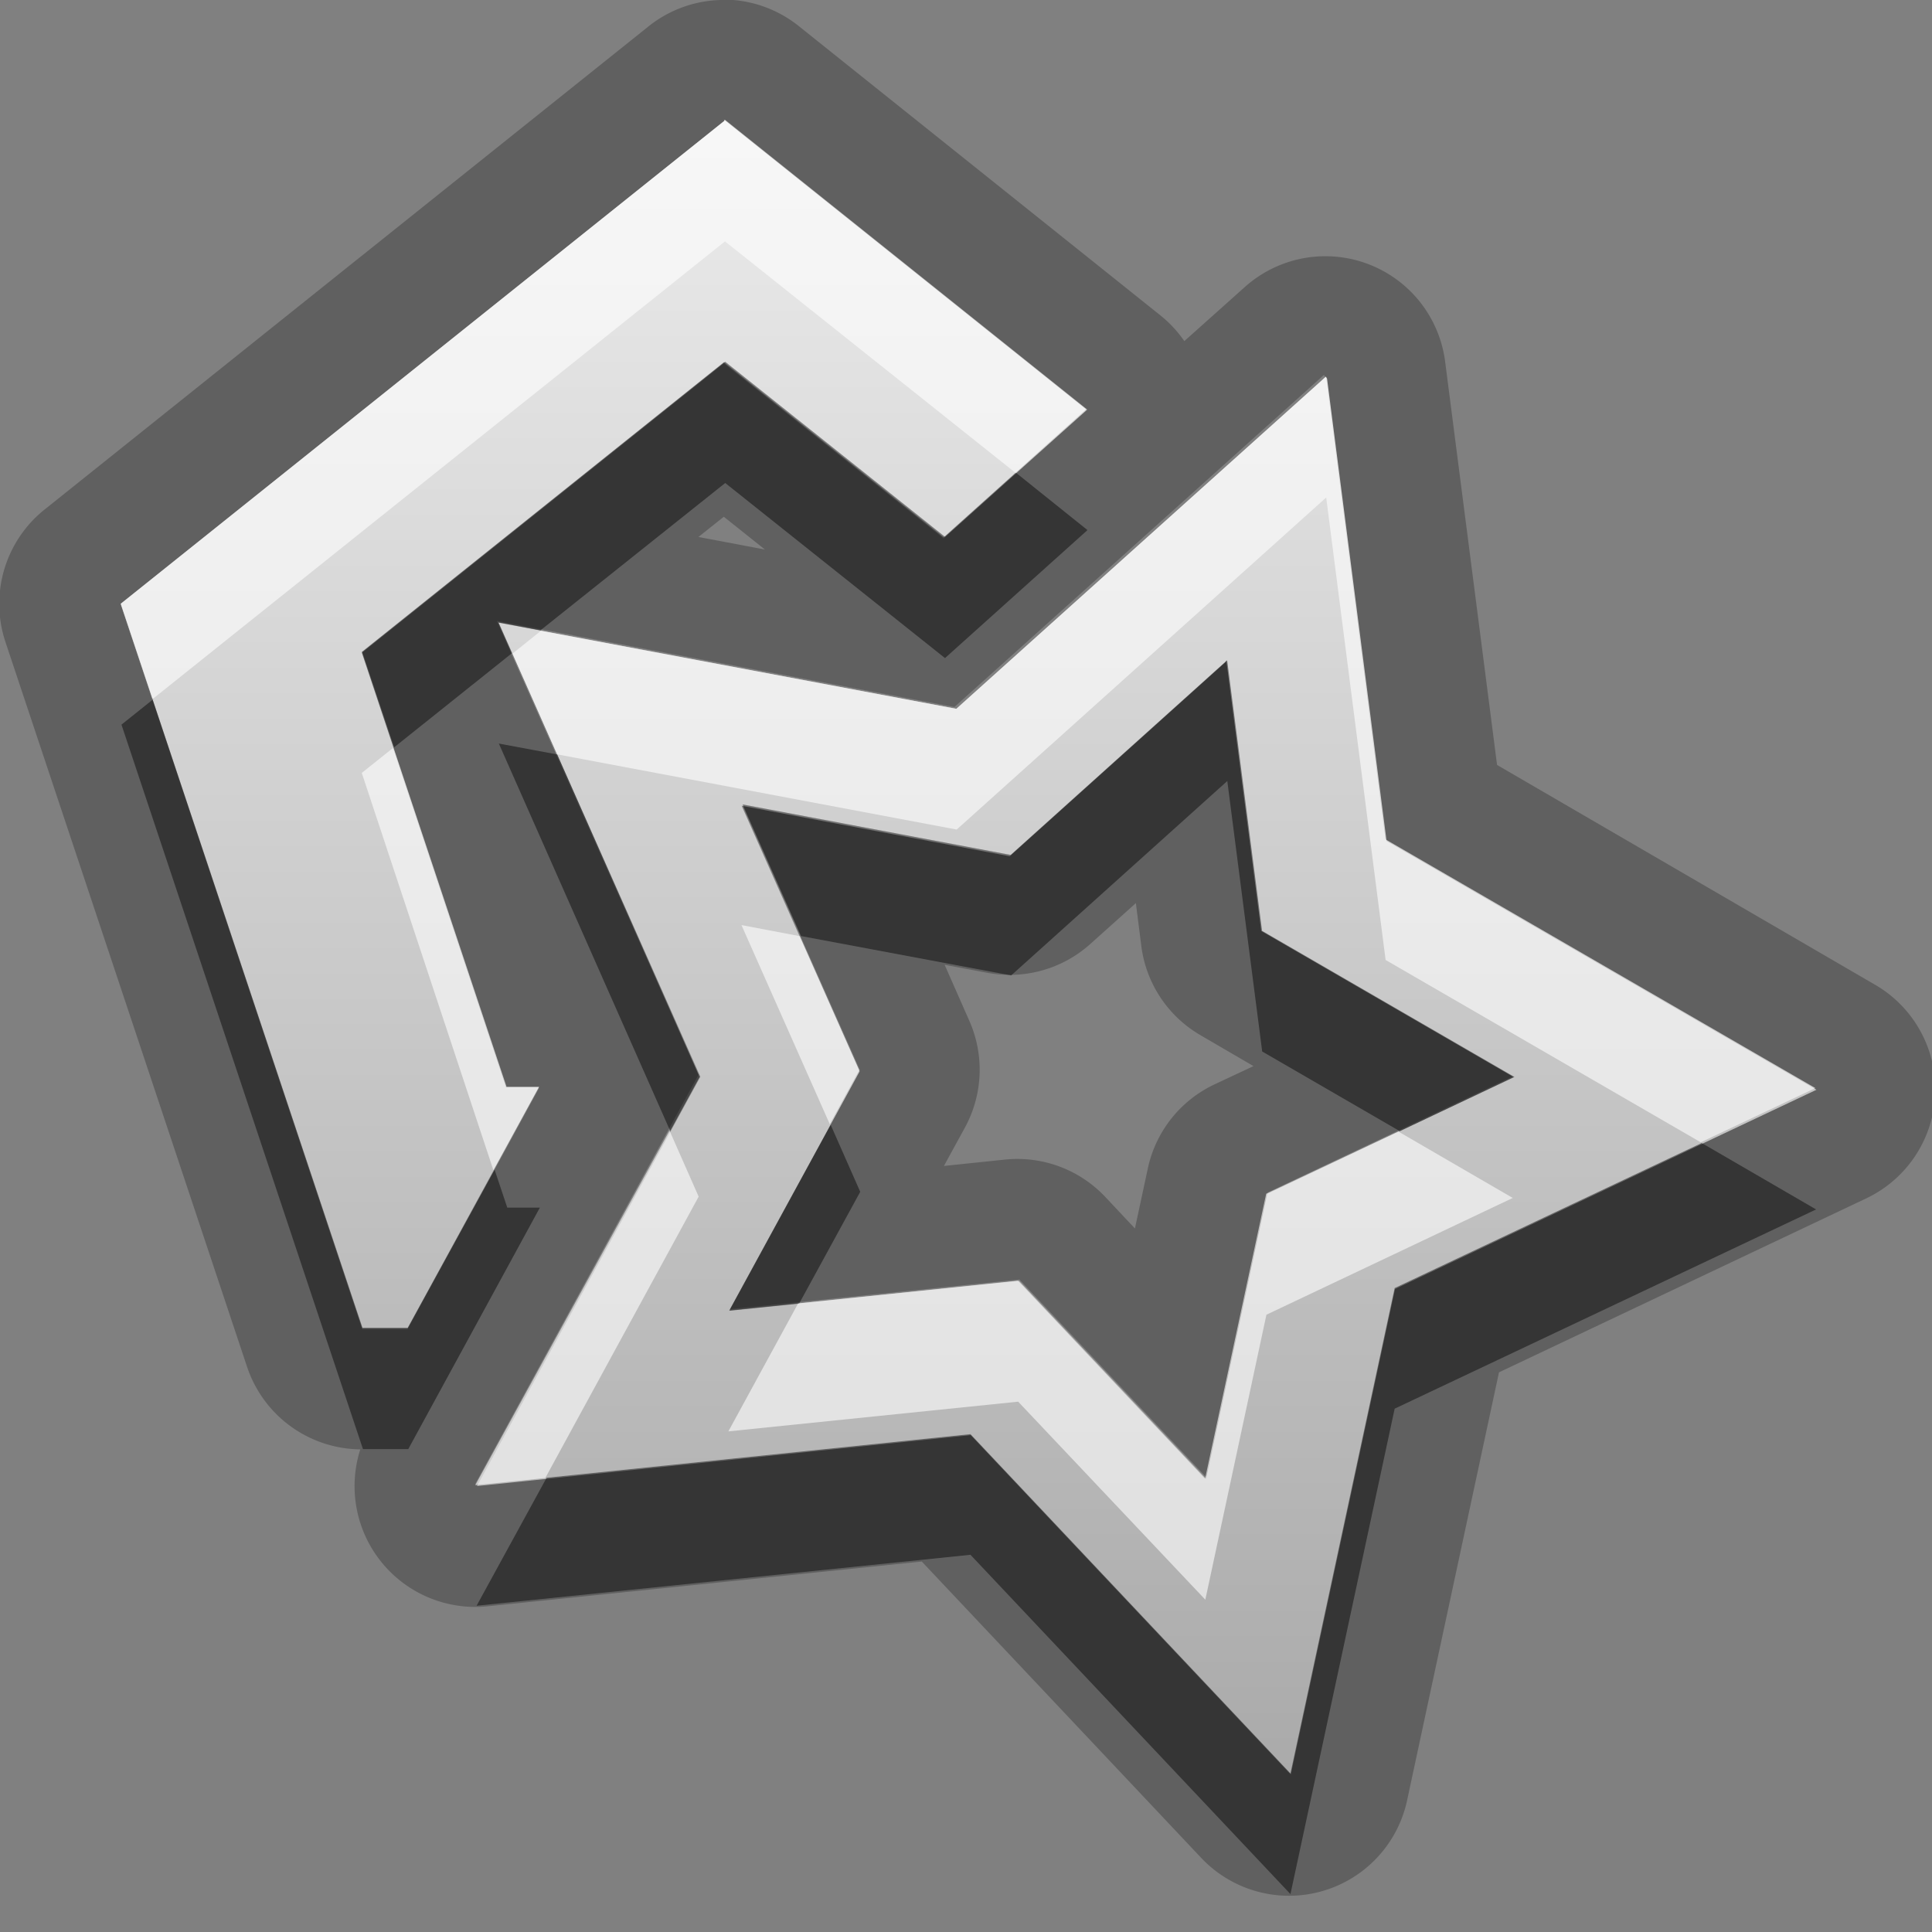<?xml version="1.0" encoding="UTF-8"?>
<svg width="16" height="16" version="1.1" xmlns="http://www.w3.org/2000/svg">
 <rect width="100%" height="100%" fill="#808080" stroke="none"/>
 <defs>
  <linearGradient id="gr0" x1="8" x2="8" y1="1" y2="14.7" gradientUnits="userSpaceOnUse">
   <stop stop-color="#ebebeb" offset="0"/>
   <stop stop-color="#aaa" offset="1"/>
  </linearGradient>
 </defs>
 <path d="m5.97 0a1 1 0 0 0-0.6 0.219l-5 4a1 1 0 0 0-0.324 1.1l2 6a1 1 0 0 0 0.938 0.684 1 1 0 0 0 1.05 1.3l3.6-0.371 2.31 2.45a1 1 0 0 0 1.71-0.477l0.76-3.54 3.04-1.44a1 1 0 0 0 0.074-1.77l-3.13-1.82-0.43-3.34a1 1 0 0 0-1.66-0.617l-0.5 0.447a1 1 0 0 0-0.193-0.209l-3-2.4a1 1 0 0 0-0.65-0.219zm0.025 1 3 2.4-1.18 1.06-1.82-1.45-3 2.4 1.2 3.6h0.27l-1.09 2h-0.375l-2-6 5-4zm4.98 2.12 0.492 3.83 3.56 2.06-3.49 1.65-0.863 4.02-2.65-2.81-4.09 0.422 1.85-3.39-1.67-3.76 3.79 0.713 3.06-2.75zm-4.98 1.16 0.34 0.271-0.551-0.104 0.211-0.168zm4.16 1.19-1.79 1.61-2.22-0.418 0.977 2.2-1.08 1.98 2.4-0.246 1.55 1.64 0.506-2.36 2.04-0.967-2.09-1.21-0.289-2.24zm-0.748 2.01 0.045 0.355a1 1 0 0 0 0.49 0.738l0.439 0.256-0.324 0.152a1 1 0 0 0-0.551 0.695l-0.107 0.498-0.246-0.262a1 1 0 0 0-0.828-0.309l-0.508 0.053 0.174-0.318a1 1 0 0 0 0.037-0.883l-0.205-0.465 0.352 0.066a1 1 0 0 0 0.854-0.238l0.379-0.34z" opacity=".25"/>
 <path d="m6 1-5 4 2 6h0.375l1.09-2h-0.27l-1.2-3.6 3-2.4 1.82 1.45 1.18-1.06-3-2.4zm4.98 2.12-3.06 2.75-3.79-0.713 1.67 3.76-1.85 3.39 4.09-0.422 2.65 2.81 0.863-4.02 3.49-1.65-3.56-2.06-0.493-3.83zm-0.824 2.35 0.289 2.24 2.09 1.21-2.04 0.967-0.506 2.36-1.55-1.64-2.4 0.246 1.08-1.98-0.977-2.2 2.22 0.418 1.79-1.61z" fill="url(#gr0)"/>
 <path d="m6 3-3 2.4 0.264 0.789 0.975-0.779-0.113-0.256 0.35 0.066 1.53-1.22 1.82 1.45 1.18-1.06-0.59-0.473-0.59 0.529-1.82-1.45zm4.16 2.47-1.79 1.61-2.22-0.418 0.484 1.09 1.74 0.326 1.79-1.61 0.289 2.24 1.14 0.66 0.949-0.449-2.09-1.21-0.289-2.24zm-8.89 0.32-0.264 0.211 2 6h0.375l1.09-2h-0.27l-0.105-0.314-0.719 1.31h-0.375l-1.74-5.21zm2.86 0.365 1.42 3.21 0.244-0.447-1.18-2.67-0.482-0.09zm2.75 3.16-0.84 1.54 0.578-0.059 0.506-0.926-0.244-0.553zm7.21 0.152-2.54 1.2-0.863 4.02-2.65-2.81-3.51 0.361-0.58 1.06 4.09-0.422 2.65 2.81 0.863-4.02 3.49-1.65-0.949-0.551z" opacity=".45"/>
 <path d="m6 1-5 4 0.264 0.789 4.74-3.79 2.41 1.92 0.59-0.527-3-2.4zm4.98 2.12-3.06 2.75-3.44-0.646-0.236 0.189 0.369 0.834 3.31 0.623 3.06-2.75 0.492 3.83 2.61 1.51 0.949-0.449-3.56-2.06-0.492-3.83zm-7.72 3.07-0.264 0.211 1.09 3.29 0.375-0.686h-0.27l-0.936-2.81zm2.88 1.47 0.732 1.65 0.244-0.447-0.492-1.11-0.484-0.092zm-0.594 1.7-1.61 2.94 0.58-0.06 1.27-2.33-0.244-0.553zm6.04 0.008-1.1 0.518-0.506 2.36-1.55-1.64-1.82 0.188-0.578 1.06 2.4-0.246 1.55 1.64 0.506-2.36 2.04-0.967-0.949-0.551z" fill="#fff" opacity=".6"/>
</svg>

